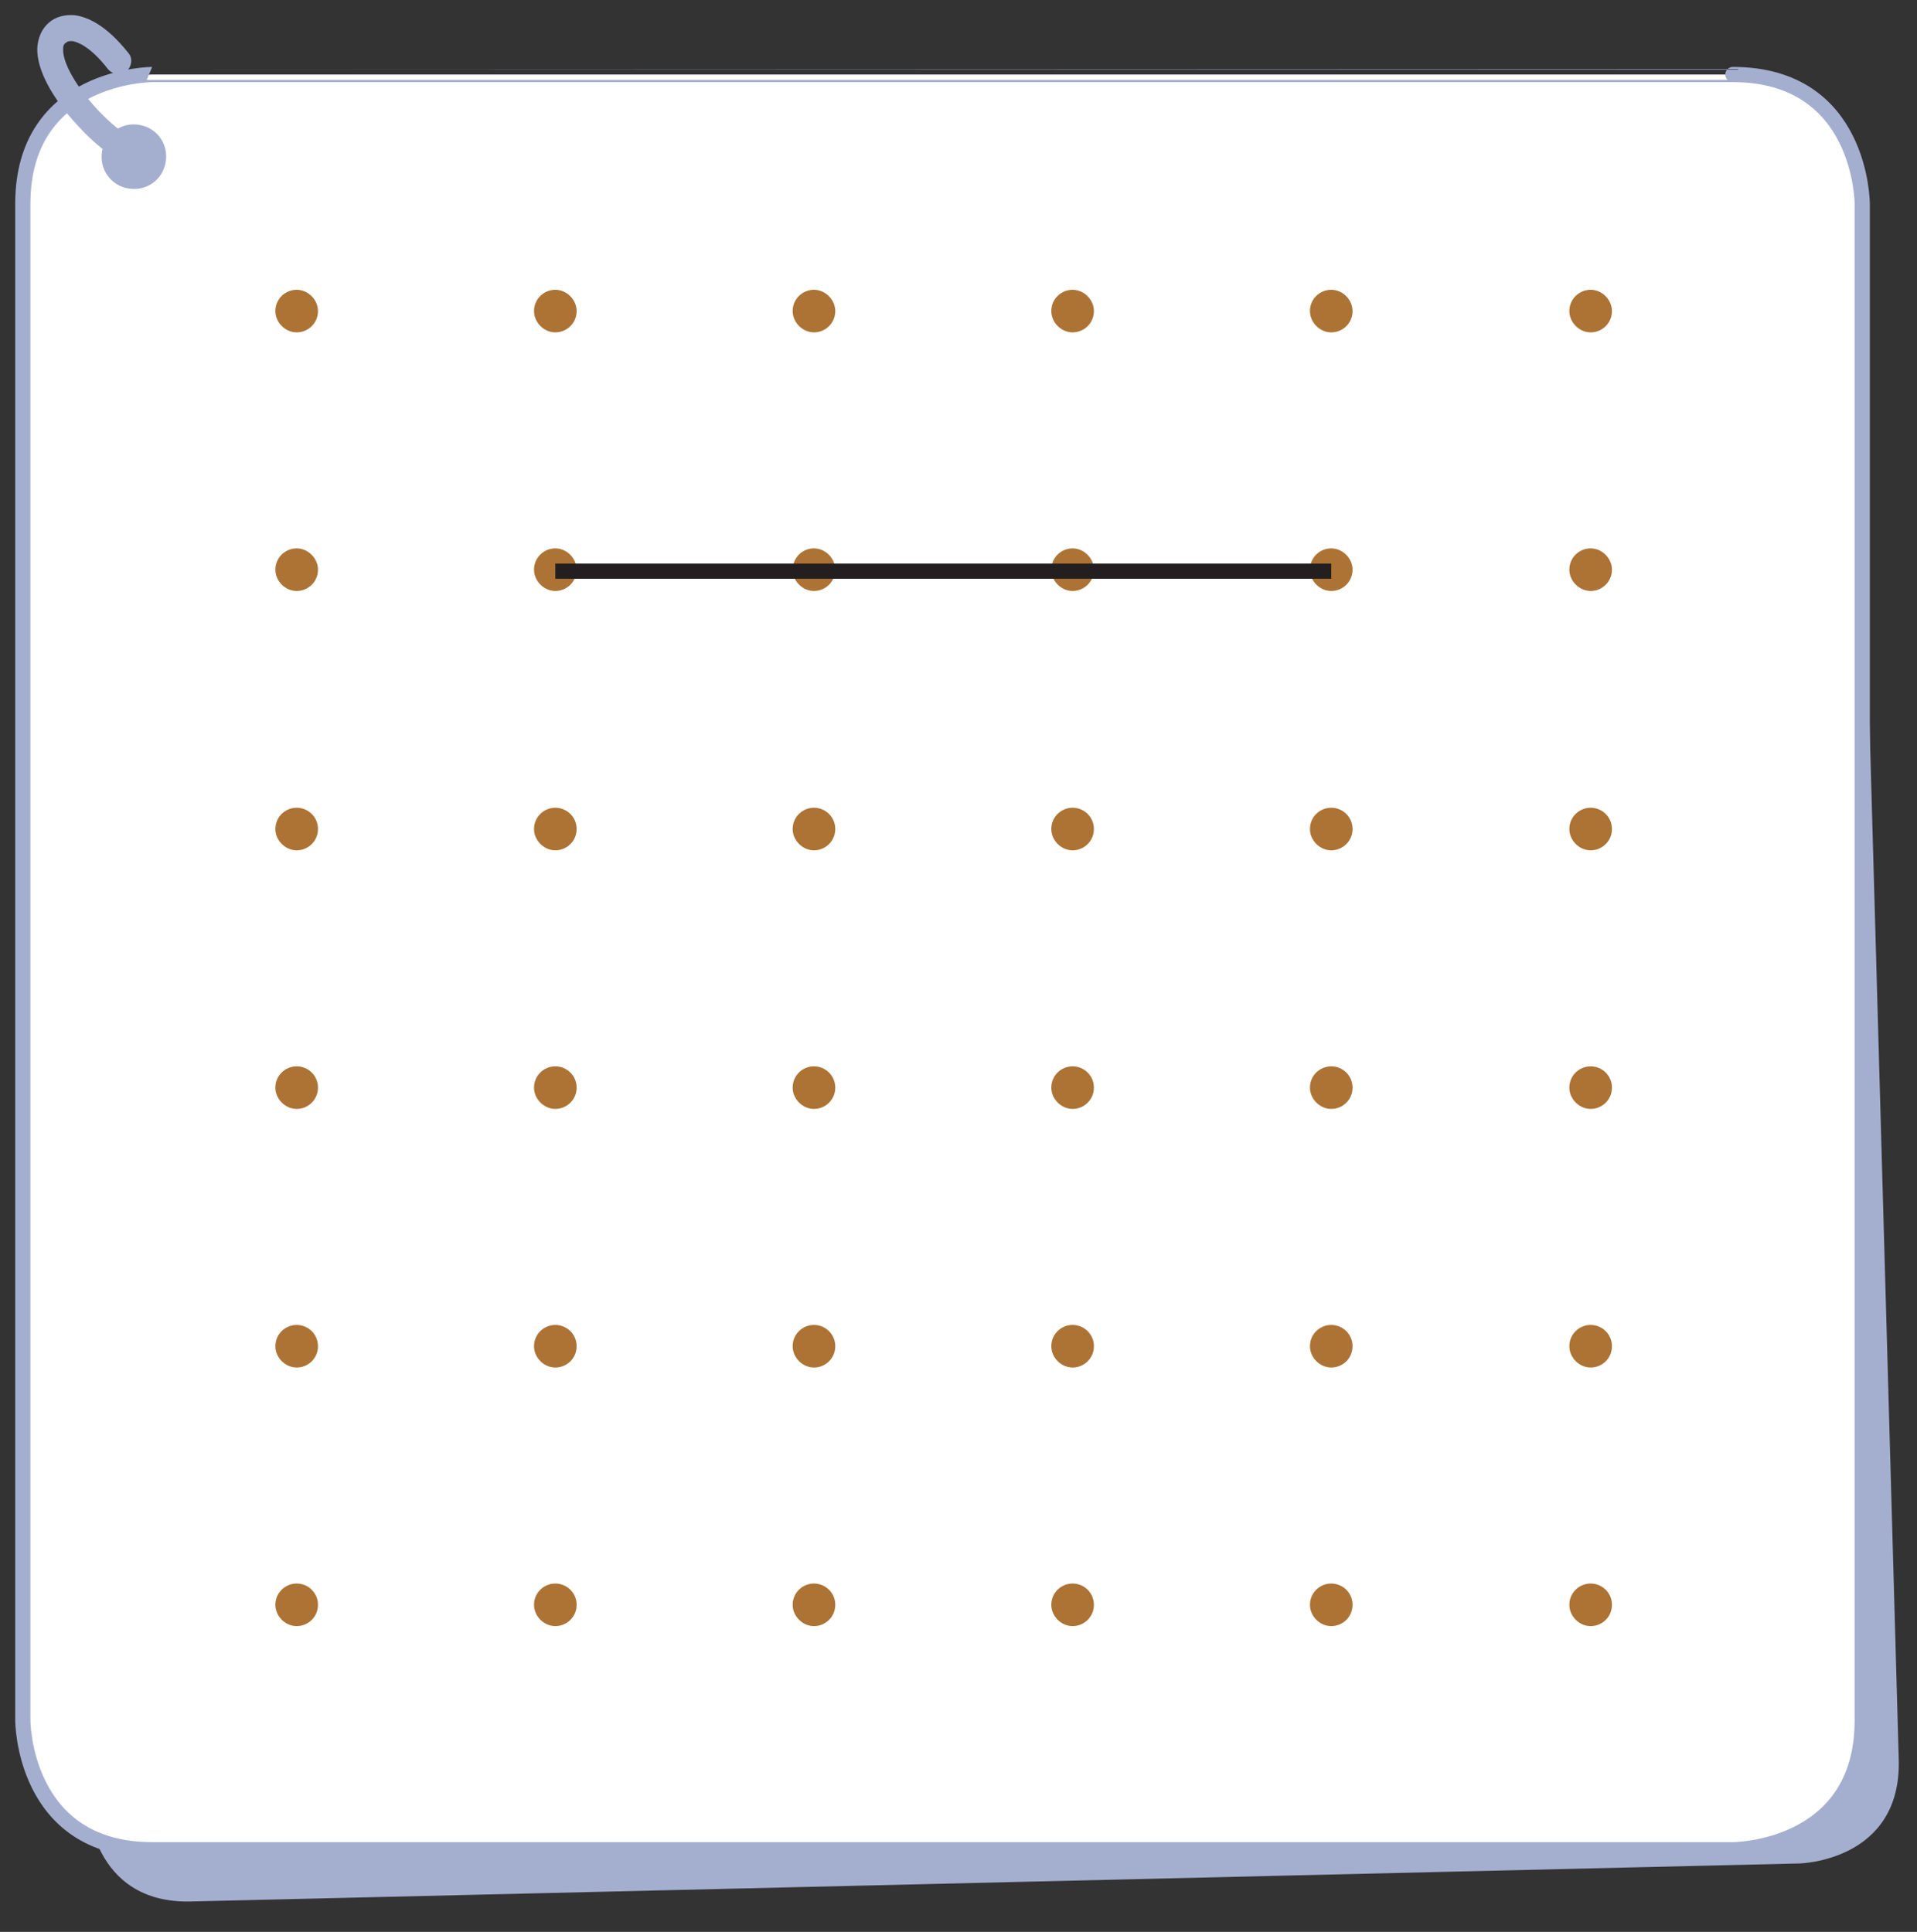 <?xml version="1.0" encoding="utf-8"?>
<!-- Generator: Adobe Illustrator 23.1.0, SVG Export Plug-In . SVG Version: 6.00 Build 0)  -->
<svg version="1.1" id="레이어_1" xmlns="http://www.w3.org/2000/svg" xmlns:xlink="http://www.w3.org/1999/xlink" x="0px"
	 y="0px" width="252px" height="254px" viewBox="0 0 252 254" style="enable-background:new 0 0 252 254;" xml:space="preserve">
<rect x="0" y="0" width="252" height="254" fill="#333333" stroke="none"/>
<g>
	<path style="fill:#A4AFD0;" d="M18.9,24.9c0,0-13.4,0.4-13,13.7L11.5,237c0,0,0.4,13.4,13.7,13l211.4-5c0,0,13.4-0.3,13-13.7
		L244,32.9c0,0-0.3-13.4-13.7-13L18.9,24.9z"/>
	<path style="fill:#FFFFFF;" d="M20,9.8c0,0-17,0-17,17v199.4c0,0,0,17,17,17h207.8c0,0,17,0,17-17V26.8c0,0,0-17-17-17
		C227.8,9.8,20,9.8,20,9.8z"/>
	<path style="fill:none;stroke:#A4AFD0;stroke-width:2;stroke-linecap:round;stroke-linejoin:round;" d="M20,9.8c0,0-17,0-17,17
		v199.4c0,0,0,17,17,17h207.8c0,0,17,0,17-17V26.8c0,0,0-17-17-17C227.8,9.8,20,9.8,20,9.8z"/>
	<path style="fill:#E3BEA2;" d="M20,18.5c1.2,1.4,1.1,3.5-0.4,4.8c-1.4,1.2-3.5,1.1-4.8-0.4c-1.2-1.4-1.1-3.5,0.4-4.8
		C16.6,16.9,18.7,17.1,20,18.5"/>
	<path style="fill:#A4AFD0;" d="M18.3,21.4c-0.5,0.5-1.3,0.5-1.9,0.2c-2-1.2-4.1-2.8-6-4.9C6.8,12.9,4.8,9.1,4.9,6.3
		C5,4.9,5.5,3.8,6.4,3s2.1-1.1,3.4-1c1.6,0.2,4.1,1.2,7.1,5c0.6,0.7,0.4,1.8-0.3,2.4c-0.7,0.6-1.8,0.4-2.4-0.3
		C11.8,6,10.1,5.5,9.5,5.4c-0.4,0-0.6,0-0.8,0.2C8.5,5.7,8.3,5.9,8.3,6.4c-0.1,1.4,1.1,4.3,4.5,8c1.7,1.8,3.5,3.3,5.2,4.2
		c0.8,0.5,1.1,1.5,0.6,2.3L18.3,21.4z"/>
	<path style="fill:#A4AFD0;" d="M16.5,24.7c2.3,0.6,4.6-0.7,5.2-3s-0.7-4.6-3-5.2s-4.6,0.7-5.2,3C12.9,21.8,14.2,24.1,16.5,24.7"/>
	<g>
		<path style="fill:#AC7334;" d="M41.8,40.9c0,1.6-1.3,2.8-2.8,2.8s-2.8-1.3-2.8-2.8c0-1.6,1.3-2.8,2.8-2.8S41.8,39.4,41.8,40.9"/>
		<path style="fill:#AC7334;" d="M75.8,40.9c0,1.6-1.3,2.8-2.8,2.8s-2.8-1.3-2.8-2.8c0-1.6,1.3-2.8,2.8-2.8S75.8,39.4,75.8,40.9"/>
		<path style="fill:#AC7334;" d="M109.8,40.9c0,1.6-1.3,2.8-2.8,2.8s-2.8-1.3-2.8-2.8c0-1.6,1.3-2.8,2.8-2.8S109.8,39.4,109.8,40.9"
			/>
		<path style="fill:#AC7334;" d="M143.8,40.9c0,1.6-1.3,2.8-2.8,2.8s-2.8-1.3-2.8-2.8c0-1.6,1.3-2.8,2.8-2.8S143.8,39.4,143.8,40.9"
			/>
		<path style="fill:#AC7334;" d="M177.8,40.9c0,1.6-1.3,2.8-2.8,2.8s-2.8-1.3-2.8-2.8c0-1.6,1.3-2.8,2.8-2.8S177.8,39.4,177.8,40.9"
			/>
		<path style="fill:#AC7334;" d="M211.9,40.9c0,1.6-1.3,2.8-2.8,2.8s-2.8-1.3-2.8-2.8c0-1.6,1.3-2.8,2.8-2.8S211.9,39.4,211.9,40.9"
			/>
		<path style="fill:#AC7334;" d="M41.8,74.9c0,1.6-1.3,2.8-2.8,2.8s-2.8-1.3-2.8-2.8c0-1.6,1.3-2.8,2.8-2.8S41.8,73.4,41.8,74.9"/>
		<path style="fill:#AC7334;" d="M75.8,74.9c0,1.6-1.3,2.8-2.8,2.8s-2.8-1.3-2.8-2.8c0-1.6,1.3-2.8,2.8-2.8S75.8,73.4,75.8,74.9"/>
		<path style="fill:#AC7334;" d="M109.8,74.9c0,1.6-1.3,2.8-2.8,2.8s-2.8-1.3-2.8-2.8c0-1.6,1.3-2.8,2.8-2.8S109.8,73.4,109.8,74.9"
			/>
		<path style="fill:#AC7334;" d="M143.8,74.9c0,1.6-1.3,2.8-2.8,2.8s-2.8-1.3-2.8-2.8c0-1.6,1.3-2.8,2.8-2.8S143.8,73.4,143.8,74.9"
			/>
		<path style="fill:#AC7334;" d="M177.8,74.9c0,1.6-1.3,2.8-2.8,2.8s-2.8-1.3-2.8-2.8c0-1.6,1.3-2.8,2.8-2.8S177.8,73.4,177.8,74.9"
			/>
		<path style="fill:#AC7334;" d="M211.9,74.9c0,1.6-1.3,2.8-2.8,2.8s-2.8-1.3-2.8-2.8c0-1.6,1.3-2.8,2.8-2.8S211.9,73.4,211.9,74.9"
			/>
		<path style="fill:#AC7334;" d="M41.8,109c0,1.6-1.3,2.8-2.8,2.8s-2.8-1.3-2.8-2.8c0-1.6,1.3-2.8,2.8-2.8S41.8,107.4,41.8,109"/>
		<path style="fill:#AC7334;" d="M75.8,109c0,1.6-1.3,2.8-2.8,2.8s-2.8-1.3-2.8-2.8c0-1.6,1.3-2.8,2.8-2.8S75.8,107.4,75.8,109"/>
		<path style="fill:#AC7334;" d="M109.8,109c0,1.6-1.3,2.8-2.8,2.8s-2.8-1.3-2.8-2.8c0-1.6,1.3-2.8,2.8-2.8S109.8,107.4,109.8,109"
			/>
		<path style="fill:#AC7334;" d="M143.8,109c0,1.6-1.3,2.8-2.8,2.8s-2.8-1.3-2.8-2.8c0-1.6,1.3-2.8,2.8-2.8S143.8,107.4,143.8,109"
			/>
		<path style="fill:#AC7334;" d="M177.8,109c0,1.6-1.3,2.8-2.8,2.8s-2.8-1.3-2.8-2.8c0-1.6,1.3-2.8,2.8-2.8S177.8,107.4,177.8,109"
			/>
		<path style="fill:#AC7334;" d="M211.9,109c0,1.6-1.3,2.8-2.8,2.8s-2.8-1.3-2.8-2.8c0-1.6,1.3-2.8,2.8-2.8S211.9,107.4,211.9,109"
			/>
		<path style="fill:#AC7334;" d="M41.8,143c0,1.6-1.3,2.8-2.8,2.8s-2.8-1.3-2.8-2.8c0-1.6,1.3-2.8,2.8-2.8S41.8,141.4,41.8,143"/>
		<path style="fill:#AC7334;" d="M75.8,143c0,1.6-1.3,2.8-2.8,2.8s-2.8-1.3-2.8-2.8c0-1.6,1.3-2.8,2.8-2.8S75.8,141.4,75.8,143"/>
		<path style="fill:#AC7334;" d="M109.8,143c0,1.6-1.3,2.8-2.8,2.8s-2.8-1.3-2.8-2.8c0-1.6,1.3-2.8,2.8-2.8S109.8,141.4,109.8,143"
			/>
		<path style="fill:#AC7334;" d="M143.8,143c0,1.6-1.3,2.8-2.8,2.8s-2.8-1.3-2.8-2.8c0-1.6,1.3-2.8,2.8-2.8S143.8,141.4,143.8,143"
			/>
		<path style="fill:#AC7334;" d="M177.8,143c0,1.6-1.3,2.8-2.8,2.8s-2.8-1.3-2.8-2.8c0-1.6,1.3-2.8,2.8-2.8S177.8,141.4,177.8,143"
			/>
		<path style="fill:#AC7334;" d="M211.9,143c0,1.6-1.3,2.8-2.8,2.8s-2.8-1.3-2.8-2.8c0-1.6,1.3-2.8,2.8-2.8S211.9,141.4,211.9,143"
			/>
		<path style="fill:#AC7334;" d="M41.8,177c0,1.6-1.3,2.8-2.8,2.8s-2.8-1.3-2.8-2.8c0-1.6,1.3-2.8,2.8-2.8S41.8,175.4,41.8,177"/>
		<path style="fill:#AC7334;" d="M75.8,177c0,1.6-1.3,2.8-2.8,2.8s-2.8-1.3-2.8-2.8c0-1.6,1.3-2.8,2.8-2.8S75.8,175.4,75.8,177"/>
		<path style="fill:#AC7334;" d="M109.8,177c0,1.6-1.3,2.8-2.8,2.8s-2.8-1.3-2.8-2.8c0-1.6,1.3-2.8,2.8-2.8S109.8,175.4,109.8,177"
			/>
		<path style="fill:#AC7334;" d="M143.8,177c0,1.6-1.3,2.8-2.8,2.8s-2.8-1.3-2.8-2.8c0-1.6,1.3-2.8,2.8-2.8S143.8,175.4,143.8,177"
			/>
		<path style="fill:#AC7334;" d="M177.8,177c0,1.6-1.3,2.8-2.8,2.8s-2.8-1.3-2.8-2.8c0-1.6,1.3-2.8,2.8-2.8S177.8,175.4,177.8,177"
			/>
		<path style="fill:#AC7334;" d="M211.9,177c0,1.6-1.3,2.8-2.8,2.8s-2.8-1.3-2.8-2.8c0-1.6,1.3-2.8,2.8-2.8S211.9,175.4,211.9,177"
			/>
		<path style="fill:#AC7334;" d="M41.8,211c0,1.6-1.3,2.8-2.8,2.8s-2.8-1.3-2.8-2.8c0-1.6,1.3-2.8,2.8-2.8S41.8,209.4,41.8,211"/>
		<path style="fill:#AC7334;" d="M75.8,211c0,1.6-1.3,2.8-2.8,2.8s-2.8-1.3-2.8-2.8c0-1.6,1.3-2.8,2.8-2.8S75.8,209.4,75.8,211"/>
		<path style="fill:#AC7334;" d="M109.8,211c0,1.6-1.3,2.8-2.8,2.8s-2.8-1.3-2.8-2.8c0-1.6,1.3-2.8,2.8-2.8S109.8,209.4,109.8,211"
			/>
		<path style="fill:#AC7334;" d="M143.8,211c0,1.6-1.3,2.8-2.8,2.8s-2.8-1.3-2.8-2.8c0-1.6,1.3-2.8,2.8-2.8S143.8,209.4,143.8,211"
			/>
		<path style="fill:#AC7334;" d="M177.8,211c0,1.6-1.3,2.8-2.8,2.8s-2.8-1.3-2.8-2.8c0-1.6,1.3-2.8,2.8-2.8S177.8,209.4,177.8,211"
			/>
		<path style="fill:#AC7334;" d="M211.9,211c0,1.6-1.3,2.8-2.8,2.8s-2.8-1.3-2.8-2.8c0-1.6,1.3-2.8,2.8-2.8S211.9,209.4,211.9,211"
			/>
		<line style="fill:none;stroke:#231F20;stroke-width:2;stroke-linejoin:bevel;" x1="73" y1="75.1" x2="175" y2="75.1"/>
	</g>
</g>
</svg>
